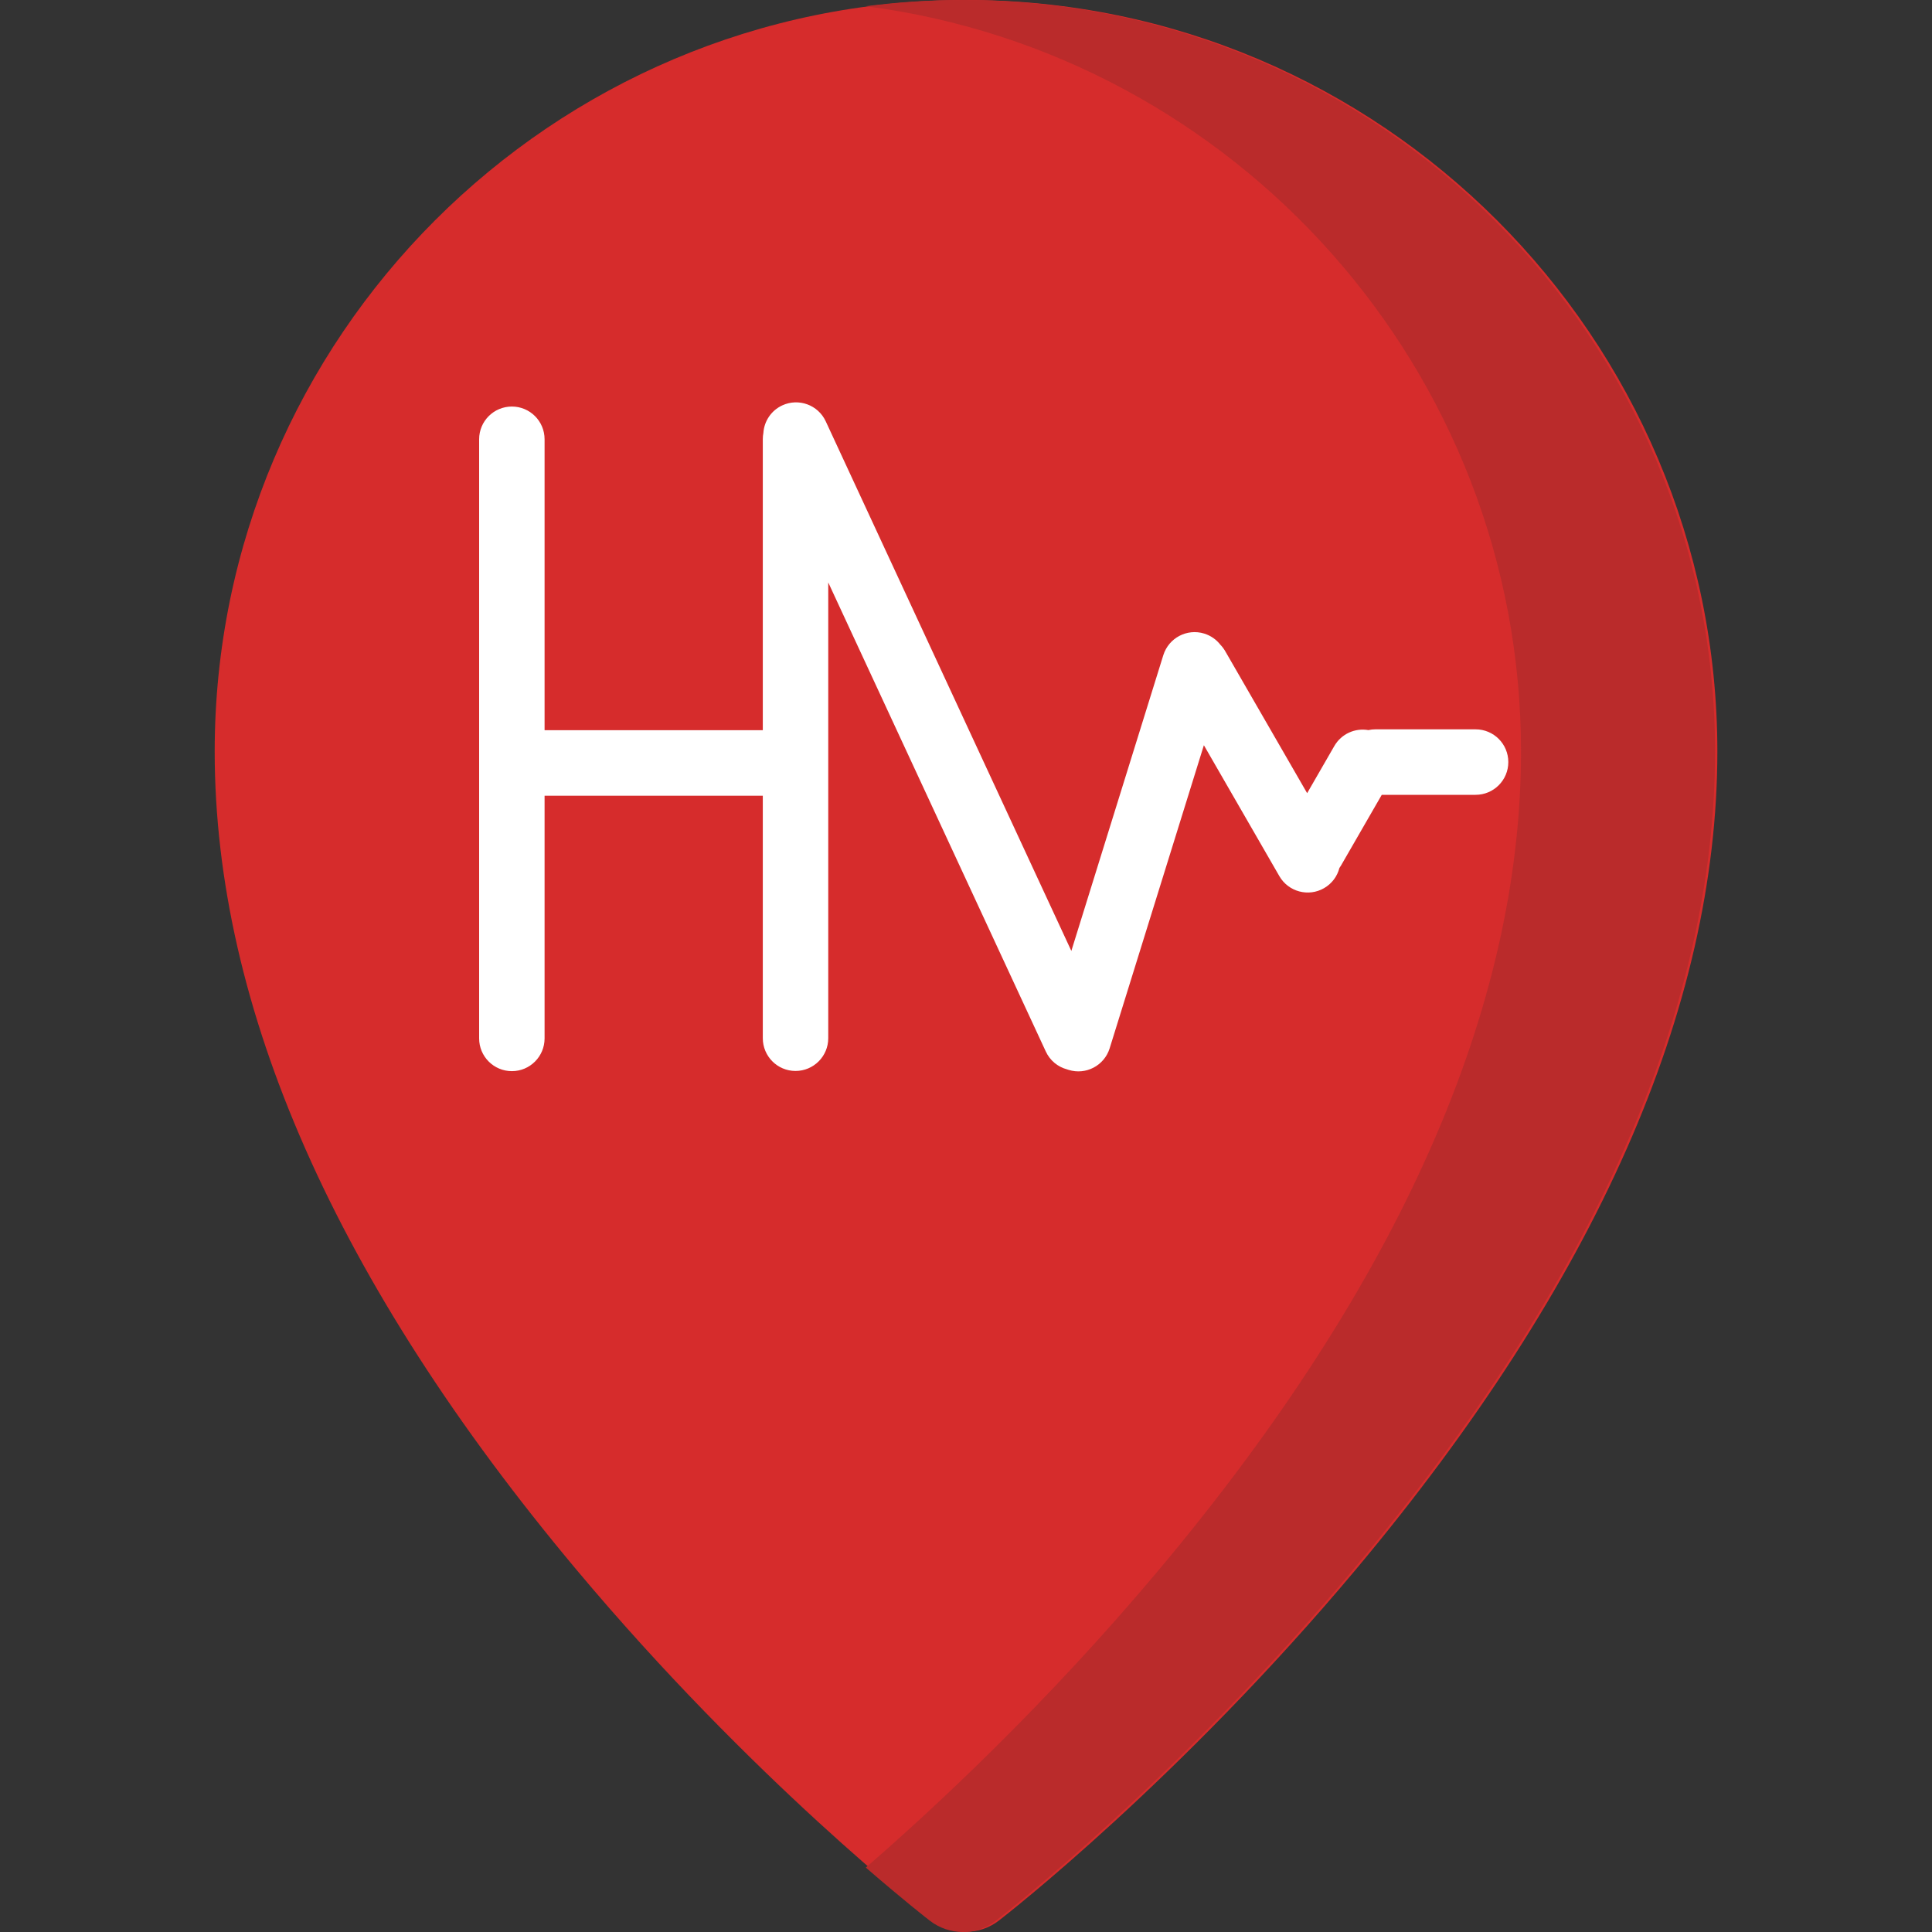 <svg width="40" height="40" viewBox="0 0 40 40" fill="none" xmlns="http://www.w3.org/2000/svg">
<rect x="0" y="0" width="40" height="40" fill="#333333" stroke="none"/>
<g clip-path="url(#clip0_3897_6044)">
<path d="M20.001 0C11.424 0 4.445 6.979 4.445 15.557C4.445 20.863 6.962 26.56 11.927 32.49C15.572 36.845 19.169 39.646 19.32 39.763C19.521 39.918 19.761 39.995 20.001 39.995C20.241 39.995 20.481 39.918 20.681 39.763C20.833 39.646 24.429 36.845 28.075 32.49C33.039 26.56 35.556 20.863 35.556 15.557C35.556 6.979 28.578 0 20.001 0Z" fill="#D62C2C"/>
<path fill-rule="evenodd" clip-rule="evenodd" d="M22.092 22.14C21.904 22.09 21.74 21.96 21.652 21.77L17.148 12.059V21.495C17.148 21.869 16.845 22.173 16.47 22.173C16.096 22.173 15.793 21.869 15.793 21.495V16.475H11.275V21.499C11.275 21.873 10.972 22.177 10.598 22.177C10.223 22.177 9.92 21.873 9.92 21.499V9.095C9.92 8.72 10.223 8.417 10.598 8.417C10.972 8.417 11.275 8.72 11.275 9.095V15.118H15.793V9.091C15.793 9.048 15.797 9.005 15.805 8.964C15.82 8.725 15.963 8.501 16.196 8.393C16.535 8.236 16.938 8.383 17.096 8.723L22.181 19.688L24.085 13.565C24.197 13.207 24.576 13.007 24.934 13.118C25.071 13.161 25.184 13.243 25.266 13.348C25.304 13.387 25.338 13.432 25.367 13.482L27.063 16.422L27.626 15.445C27.773 15.191 28.058 15.068 28.331 15.116C28.378 15.105 28.427 15.1 28.477 15.1H30.55C30.925 15.1 31.228 15.403 31.228 15.778C31.228 16.153 30.925 16.456 30.55 16.456H28.608L27.764 17.92C27.754 17.938 27.743 17.955 27.731 17.971C27.687 18.141 27.578 18.293 27.414 18.388C27.09 18.575 26.675 18.464 26.488 18.14L24.925 15.429L22.974 21.705C22.862 22.063 22.482 22.262 22.125 22.151L22.113 22.147C22.106 22.145 22.099 22.142 22.092 22.14Z" fill="white"/>
</g>
<path d="M19.934 0C19.254 0 18.584 0.044 17.926 0.129C25.568 1.117 31.491 7.66 31.491 15.559C31.491 20.866 28.971 26.564 24.001 32.493C21.653 35.294 19.328 37.451 17.926 38.666C18.704 39.34 19.199 39.726 19.253 39.767C19.454 39.922 19.694 40 19.935 40C20.175 40 20.415 39.922 20.616 39.767C20.767 39.65 24.368 36.849 28.018 32.493C32.988 26.564 35.508 20.866 35.508 15.559C35.508 6.98 28.522 0 19.934 0Z" fill="#BA2B2B"/>
<defs>
<clipPath id="clip0_3897_6044">
<rect width="40" height="39.995" fill="white"/>
</clipPath>
</defs>
</svg>
